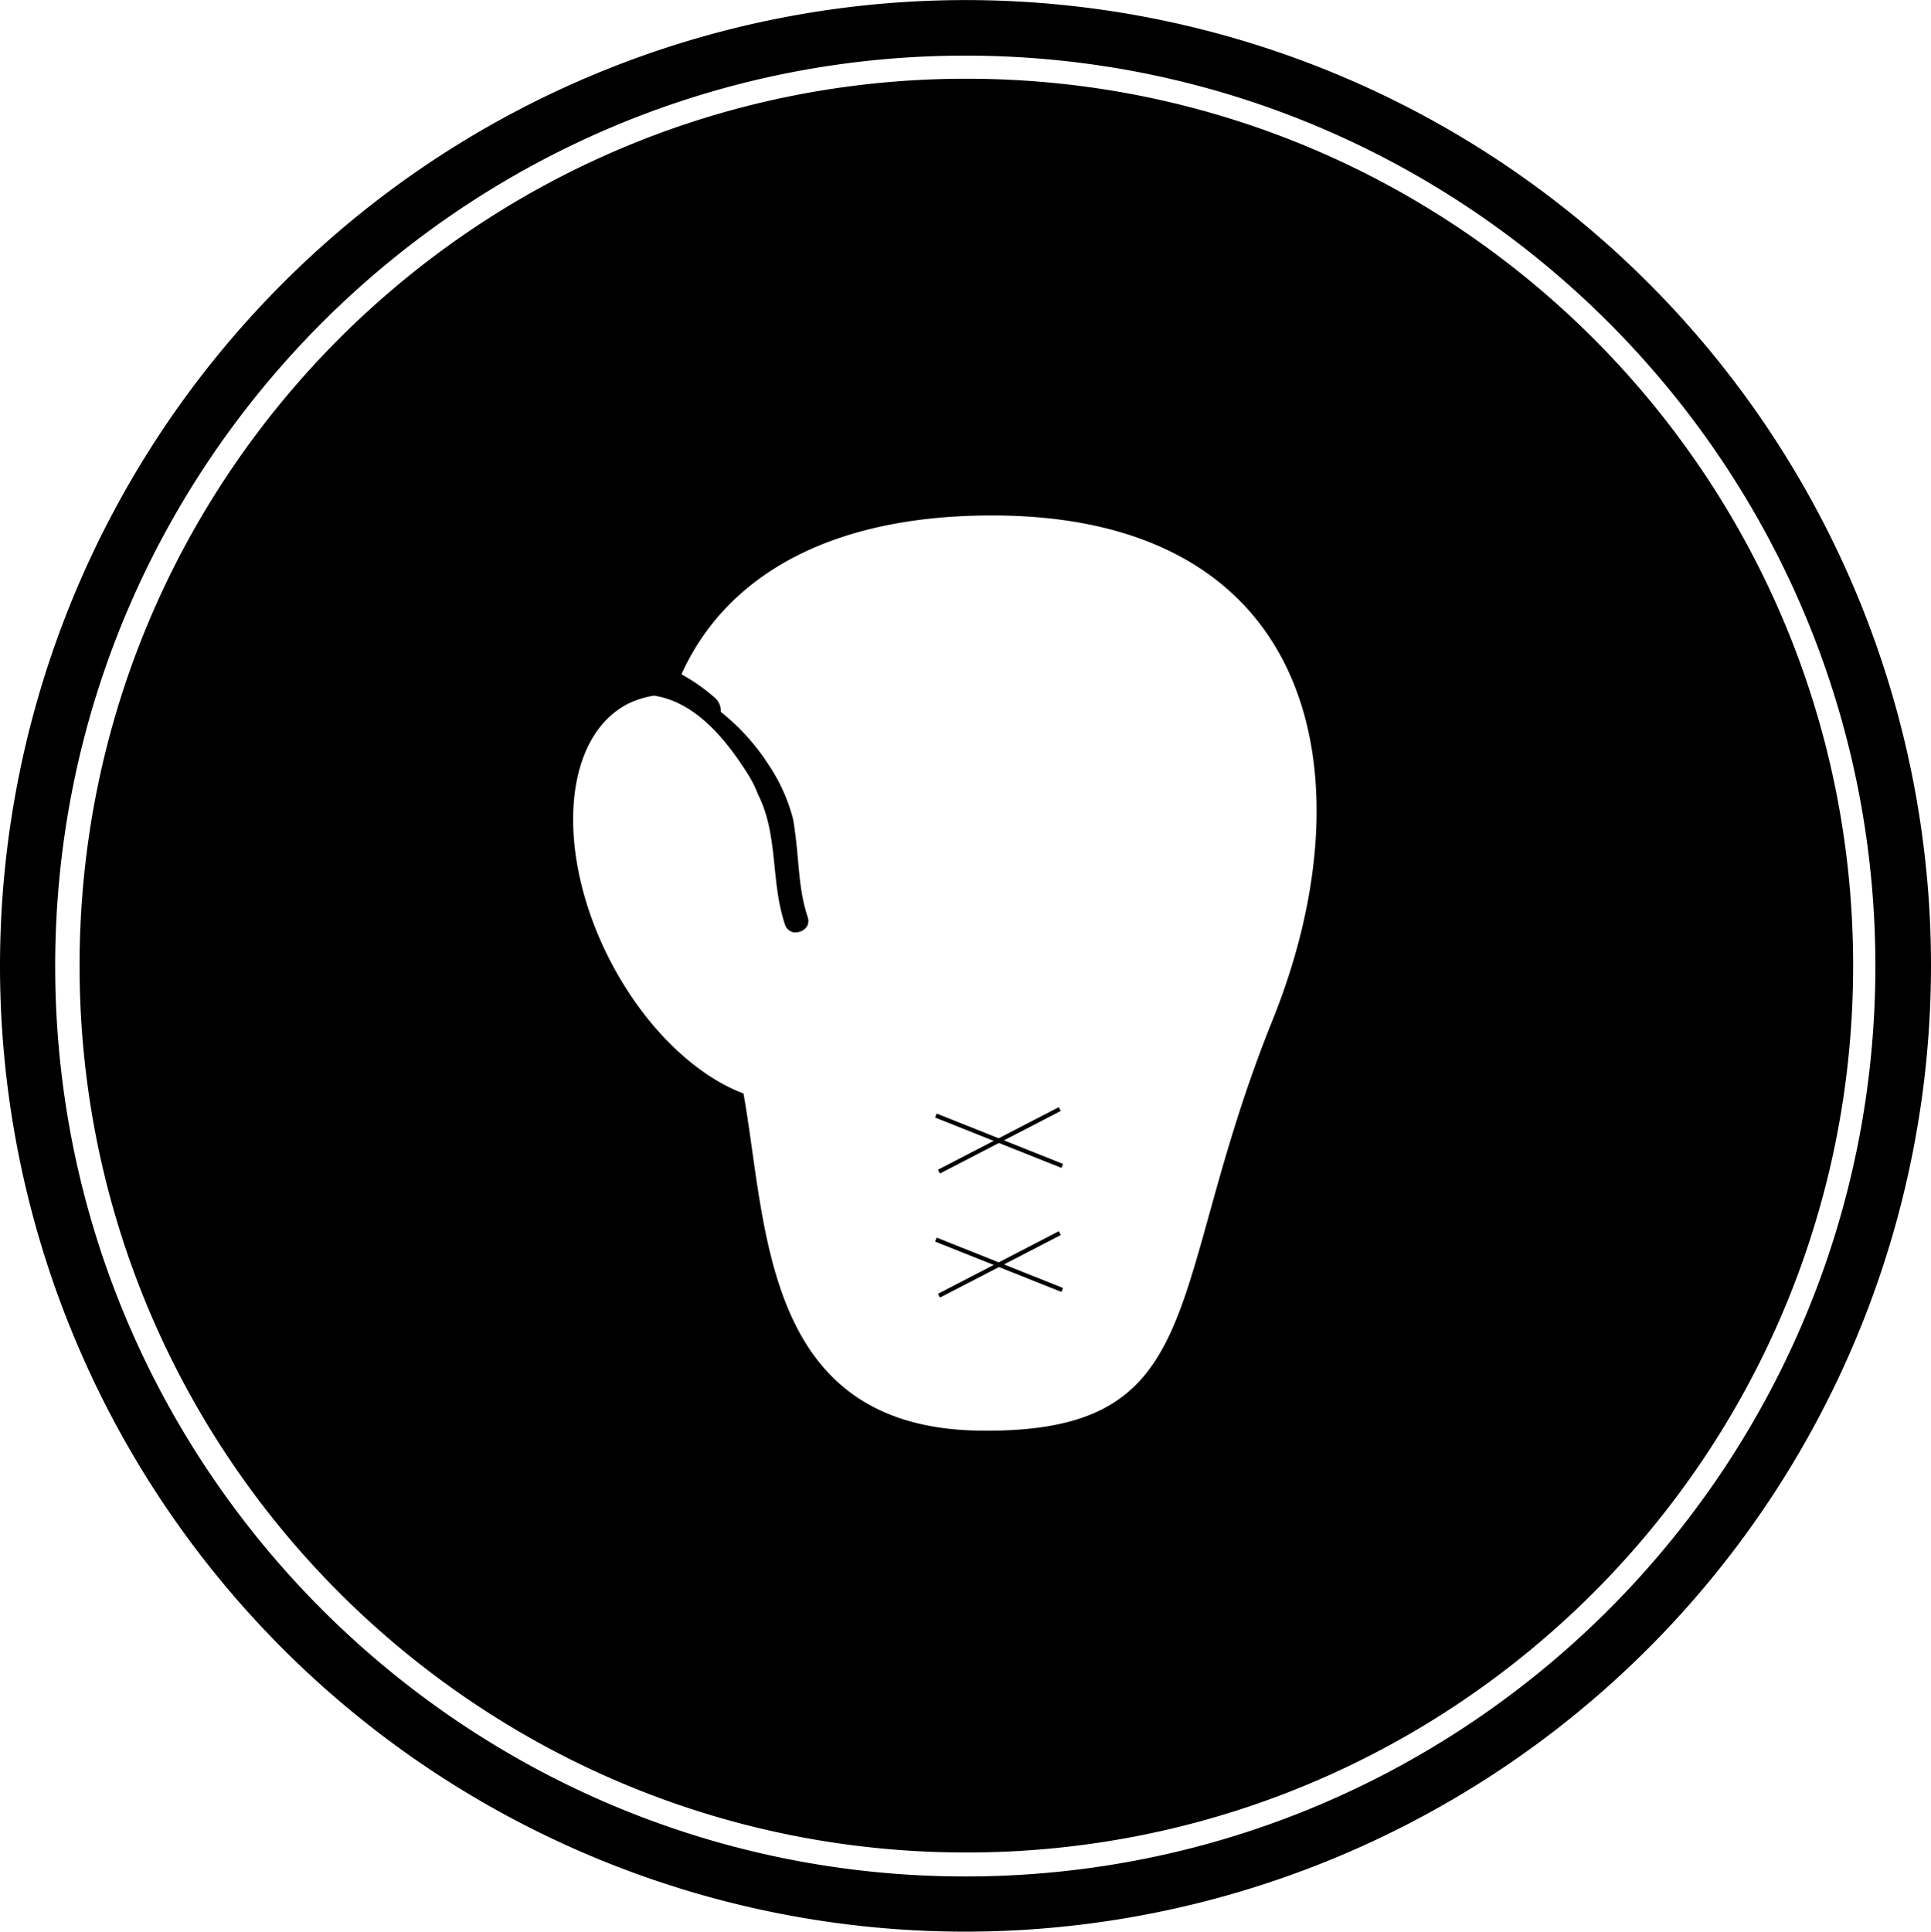 <svg id="Boxing" xmlns="http://www.w3.org/2000/svg" viewBox="0 0 451.4 451.5">
  <title>boxing2</title>
  <g>
    <rect x="328.52" y="295.06" width="31.8" height="1" transform="translate(-208.12 191.41) rotate(-27.37)" fill="#020000"/>
    <path d="M336.7,18.4c-114.5,0-207.3,92.8-207.3,207.3S222.2,433,336.7,433,544,340.2,544,225.7,451.2,18.4,336.7,18.4Zm71.6,220c-25.5,63.2-14,96.6-68.2,96-51.1-.5-49.9-47.6-55.5-78.8-11.6-4.4-23.6-16-31.6-31.9-12.6-25.1-10.5-51.7,4.8-59.3a21.14,21.14,0,0,1,5.9-1.8c9.8,1.5,16.9,10.4,21.9,18.3a26.9,26.9,0,0,1,2.4,4.8c4.8,9.5,2.9,20.3,6.3,30.4a2.65,2.65,0,0,0,1.9,1.8c2,.3,4.2-1.2,3.4-3.6-2.2-6.5-2-13.4-3-20.1a28.68,28.68,0,0,0-.5-3.1,41.6,41.6,0,0,0-5.6-12.3,50.83,50.83,0,0,0-11.2-12.4,4.16,4.16,0,0,0-1.5-3.4,44.56,44.56,0,0,0-7.7-5.4c9.7-21.5,32.3-36.5,70.2-37.1,78.3-1.3,91,60.8,68,117.9Z" transform="translate(-110.8)"/>
    <path d="M336.5,451.5A225.71,225.71,0,0,1,176.9,66.2,225.65,225.65,0,0,1,562.2,225.7,225.85,225.85,0,0,1,336.5,451.5Zm0-438.5c-117.3,0-212.8,95.4-212.8,212.8s95.4,212.8,212.8,212.8,212.7-95.4,212.7-212.8S453.8,13,336.5,13Z" transform="translate(-110.8)"/>
    <rect x="343.84" y="279.73" width="1" height="31.8" transform="translate(-168.56 506.05) rotate(-68.27)" fill="#020000"/>
    <rect x="328.52" y="266.06" width="31.8" height="1" transform="translate(-194.79 188.16) rotate(-27.37)" fill="#020000"/>
    <rect x="343.84" y="250.73" width="1" height="31.8" transform="translate(-141.62 487.79) rotate(-68.27)" fill="#020000"/>
  </g>
</svg>
